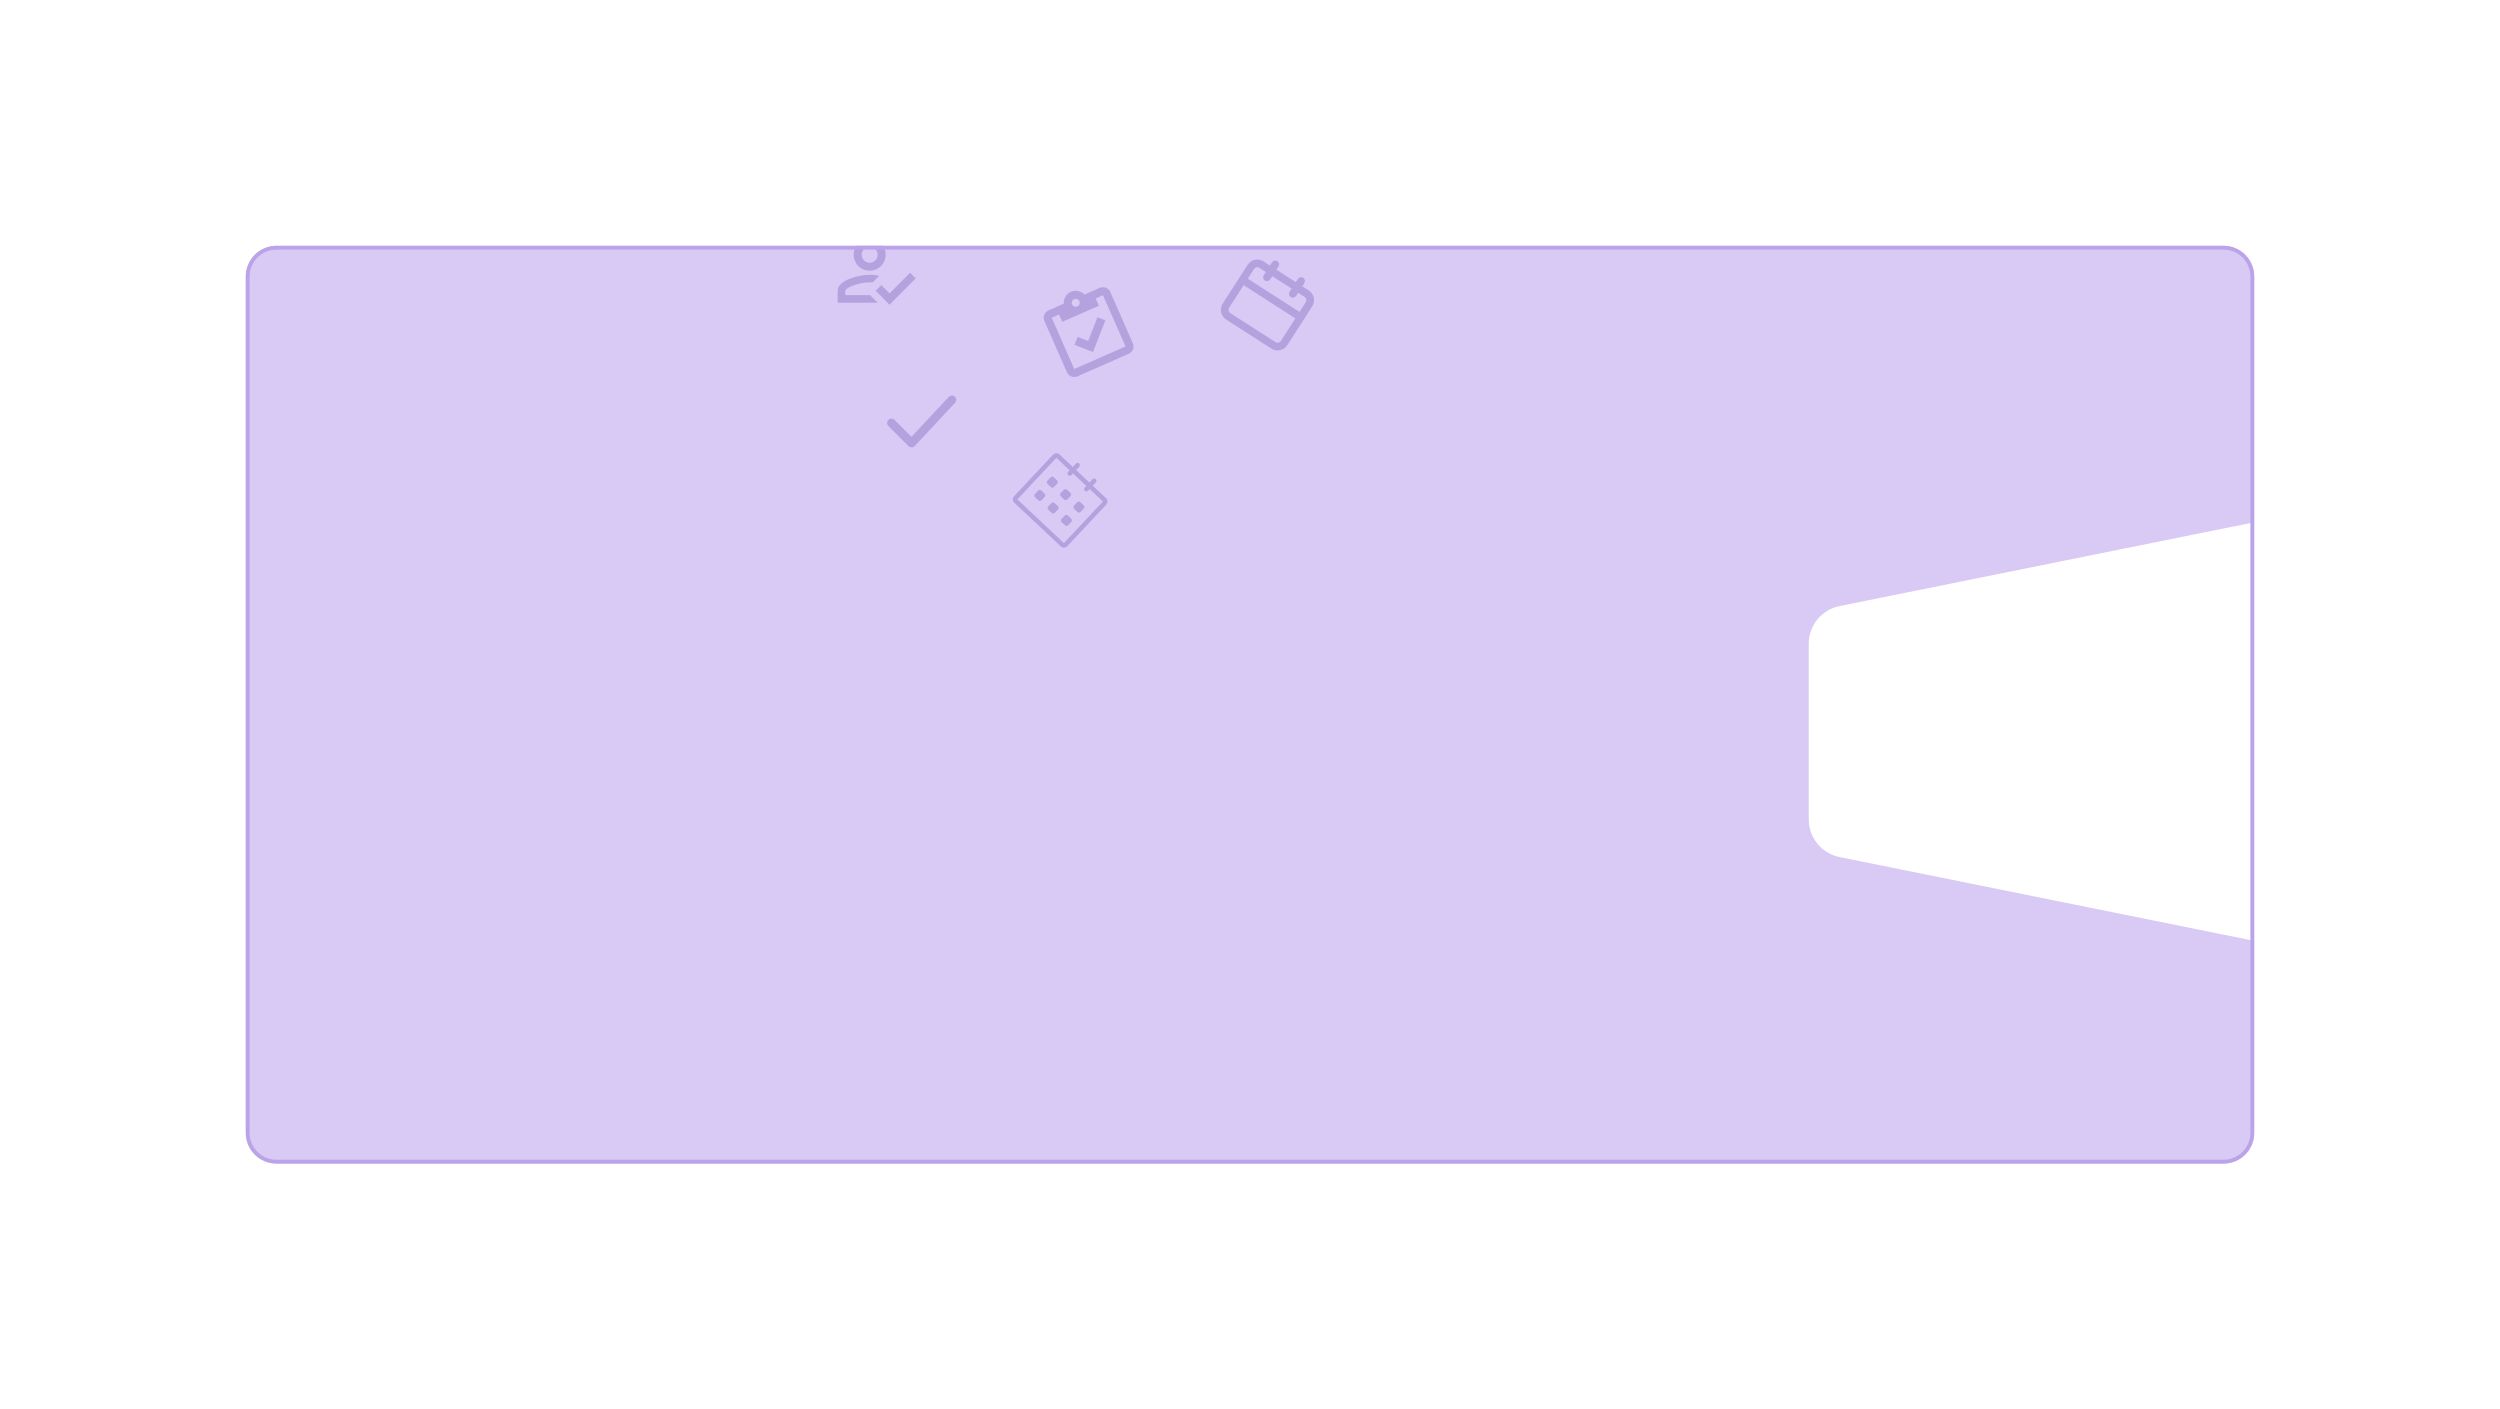 <svg width="651" height="367" viewBox="0 0 651 367" fill="none" xmlns="http://www.w3.org/2000/svg">
<g filter="url(#filter0_d_3003_12486)">
<g clip-path="url(#clip0_3003_12486)">
<path d="M64 72C64 67.582 67.582 64 72 64H579C583.418 64 587 67.582 587 72V295C587 299.418 583.418 303 579 303H72C67.582 303 64 299.418 64 295V72Z" fill="#D8CAF4"/>
<path d="M471 167.622C471 162.863 474.354 158.763 479.019 157.82L587 136V245L479.019 223.18C474.354 222.237 471 218.137 471 213.378V167.622Z" fill="white"/>
<g clip-path="url(#clip1_3003_12486)">
<path d="M340.795 75.634L339.113 74.553L339.653 73.712C339.796 73.489 339.845 73.218 339.789 72.959C339.732 72.699 339.575 72.473 339.352 72.33C339.129 72.187 338.858 72.138 338.599 72.194C338.34 72.251 338.114 72.408 337.97 72.631L337.43 73.472L332.381 70.23L332.922 69.388C333.065 69.165 333.114 68.894 333.058 68.635C333.001 68.376 332.844 68.15 332.621 68.006C332.398 67.863 332.127 67.814 331.868 67.871C331.609 67.927 331.383 68.084 331.239 68.307L330.699 69.149L329.016 68.068C328.347 67.638 327.534 67.491 326.756 67.661C325.979 67.83 325.301 68.301 324.871 68.971L318.385 79.067C317.955 79.737 317.809 80.549 317.978 81.327C318.147 82.104 318.618 82.782 319.288 83.213L331.067 90.779C331.737 91.209 332.549 91.355 333.327 91.186C334.104 91.017 334.783 90.546 335.213 89.876L341.698 79.779C342.128 79.11 342.275 78.297 342.105 77.52C341.936 76.742 341.465 76.064 340.795 75.634ZM333.53 88.795C333.387 89.018 333.16 89.175 332.901 89.232C332.642 89.288 332.371 89.239 332.148 89.096L320.369 81.53C320.146 81.386 319.989 81.16 319.932 80.901C319.876 80.642 319.925 80.371 320.068 80.148L323.851 74.258L337.313 82.906L333.53 88.795ZM338.394 81.223L324.932 72.576L326.553 70.052C326.697 69.828 326.923 69.671 327.182 69.615C327.441 69.558 327.712 69.607 327.935 69.751L329.618 70.831L329.077 71.673C328.934 71.896 328.885 72.167 328.942 72.426C328.998 72.685 329.155 72.911 329.378 73.055C329.601 73.198 329.872 73.247 330.132 73.19C330.391 73.134 330.617 72.977 330.76 72.754L331.301 71.912L336.349 75.155L335.808 75.996C335.665 76.219 335.616 76.49 335.673 76.75C335.729 77.009 335.886 77.235 336.109 77.378C336.332 77.522 336.603 77.57 336.863 77.514C337.122 77.457 337.348 77.3 337.491 77.077L338.032 76.236L339.714 77.317C339.938 77.46 340.095 77.686 340.151 77.945C340.207 78.204 340.159 78.475 340.015 78.699L338.394 81.223Z" fill="#B5A1DE"/>
</g>
<g clip-path="url(#clip2_3003_12486)">
<path d="M288.015 129.726L284.549 126.473L285.358 125.61C285.583 125.37 285.571 124.995 285.332 124.77C285.093 124.546 284.717 124.558 284.492 124.797L283.683 125.66L280.219 122.409L281.029 121.547C281.253 121.307 281.241 120.932 281.002 120.707C280.763 120.483 280.387 120.495 280.163 120.734L279.353 121.597L275.893 118.349C275.415 117.9 274.663 117.924 274.214 118.402L264.056 129.226C263.608 129.704 263.632 130.456 264.11 130.905L276.233 142.281C276.711 142.73 277.462 142.706 277.911 142.228L288.069 131.404C288.517 130.926 288.494 130.175 288.015 129.726ZM277.045 141.415L264.922 130.039L275.08 119.215L278.541 122.463L278.131 122.899C277.907 123.138 277.919 123.513 278.158 123.738C278.397 123.962 278.773 123.951 278.997 123.711L279.406 123.275L282.87 126.526L282.461 126.962C282.236 127.201 282.248 127.577 282.487 127.801C282.727 128.026 283.102 128.014 283.327 127.775L283.736 127.338L287.203 130.592L277.045 141.415ZM279.703 132.51L280.569 133.323C280.808 133.547 281.184 133.535 281.408 133.296L282.22 132.43C282.445 132.191 282.433 131.815 282.194 131.591L281.328 130.778C281.089 130.554 280.713 130.566 280.489 130.805L279.676 131.671C279.452 131.91 279.464 132.286 279.703 132.51ZM276.452 135.974L277.318 136.786C277.557 137.01 277.933 136.999 278.158 136.76L278.97 135.894C279.194 135.655 279.182 135.279 278.943 135.054L278.078 134.242C277.839 134.017 277.463 134.029 277.238 134.268L276.426 135.134C276.201 135.374 276.213 135.749 276.452 135.974ZM275.48 131.804L274.614 130.991C274.375 130.767 273.999 130.779 273.775 131.018L272.962 131.884C272.738 132.123 272.75 132.499 272.989 132.723L273.855 133.536C274.094 133.76 274.469 133.748 274.694 133.509L275.506 132.643C275.731 132.404 275.719 132.028 275.48 131.804ZM278.73 128.34L277.864 127.528C277.625 127.304 277.249 127.315 277.025 127.554L276.212 128.42C275.988 128.659 276 129.035 276.239 129.26L277.105 130.072C277.344 130.297 277.72 130.285 277.944 130.046L278.757 129.18C278.981 128.94 278.969 128.565 278.73 128.34ZM275.266 125.09L274.401 124.277C274.162 124.053 273.786 124.065 273.561 124.304L272.749 125.17C272.524 125.409 272.536 125.785 272.775 126.009L273.641 126.822C273.88 127.046 274.256 127.034 274.48 126.795L275.293 125.929C275.518 125.69 275.505 125.314 275.266 125.09ZM272.016 128.553L271.15 127.741C270.911 127.516 270.535 127.528 270.311 127.767L269.498 128.633C269.274 128.873 269.286 129.248 269.525 129.473L270.391 130.285C270.63 130.51 271.006 130.498 271.23 130.259L272.043 129.393C272.267 129.154 272.255 128.778 272.016 128.553Z" fill="#B5A1DE"/>
</g>
<path d="M236.979 71.021L238.438 72.49L231.635 79.355L228.021 75.709L229.479 74.24L231.635 76.407L236.979 71.021ZM226.458 62.167C227.563 62.167 228.623 62.606 229.405 63.387C230.186 64.169 230.625 65.229 230.625 66.334C230.625 67.439 230.186 68.499 229.405 69.28C228.623 70.061 227.563 70.5 226.458 70.5C225.353 70.5 224.293 70.061 223.512 69.28C222.731 68.499 222.292 67.439 222.292 66.334C222.292 65.229 222.731 64.169 223.512 63.387C224.293 62.606 225.353 62.167 226.458 62.167ZM226.458 64.25C225.906 64.25 225.376 64.47 224.985 64.861C224.594 65.251 224.375 65.781 224.375 66.334C224.375 66.886 224.594 67.416 224.985 67.807C225.376 68.198 225.906 68.417 226.458 68.417C227.011 68.417 227.541 68.198 227.931 67.807C228.322 67.416 228.542 66.886 228.542 66.334C228.542 65.781 228.322 65.251 227.931 64.861C227.541 64.47 227.011 64.25 226.458 64.25ZM226.458 71.542C227.167 71.542 228.021 71.636 228.969 71.813L227.229 73.552L226.458 73.521C223.365 73.521 220.104 75.042 220.104 75.709V76.855H226.562L228.542 78.834H218.125V75.709C218.125 72.938 223.677 71.542 226.458 71.542Z" fill="#B5A1DE"/>
<path d="M232.125 110.125L237.375 115.375L247.875 104.125" stroke="#B5A1DE" stroke-width="2.25" stroke-linecap="round" stroke-linejoin="round"/>
<g clip-path="url(#clip3_3003_12486)">
<path d="M286.375 74.958L282.389 76.711C281.502 75.781 280.101 75.441 278.861 75.987C277.622 76.532 276.925 77.794 277.011 79.076L273.026 80.829C272.52 81.052 272.123 81.466 271.923 81.981C271.723 82.496 271.735 83.07 271.957 83.575L277.829 96.924C278.052 97.43 278.466 97.827 278.981 98.027C279.496 98.227 280.069 98.215 280.575 97.993L293.924 92.121C294.43 91.898 294.826 91.484 295.027 90.969C295.227 90.454 295.215 89.881 294.992 89.375L289.12 76.026C288.898 75.52 288.484 75.124 287.969 74.923C287.454 74.723 286.88 74.735 286.375 74.958ZM279.7 77.894C279.953 77.782 280.24 77.776 280.497 77.876C280.755 77.976 280.962 78.175 281.073 78.428C281.184 78.68 281.19 78.967 281.09 79.225C280.99 79.482 280.792 79.689 280.539 79.801C280.286 79.912 279.999 79.918 279.742 79.818C279.484 79.718 279.277 79.519 279.166 79.266C279.055 79.014 279.049 78.727 279.149 78.469C279.249 78.212 279.447 78.005 279.7 77.894ZM276.61 83.805L286.145 79.611L285.306 77.704L287.213 76.865L293.085 90.214L279.736 96.085L273.864 82.736L275.771 81.898L276.61 83.805ZM279.813 89.793L280.614 87.733L283.36 88.802L285.764 82.623L287.823 83.425L284.618 91.662L279.813 89.793Z" fill="#B5A1DE"/>
</g>
</g>
<path d="M64.5 72C64.5 67.858 67.858 64.5 72 64.5H579C583.142 64.5 586.5 67.858 586.5 72V295C586.5 299.142 583.142 302.5 579 302.5H72C67.858 302.5 64.5 299.142 64.5 295V72Z" stroke="#BAA3E8"/>
</g>
<defs>
<filter id="filter0_d_3003_12486" x="0" y="0" width="651" height="367" filterUnits="userSpaceOnUse" color-interpolation-filters="sRGB">
<feFlood flood-opacity="0" result="BackgroundImageFix"/>
<feColorMatrix in="SourceAlpha" type="matrix" values="0 0 0 0 0 0 0 0 0 0 0 0 0 0 0 0 0 0 127 0" result="hardAlpha"/>
<feOffset/>
<feGaussianBlur stdDeviation="32"/>
<feComposite in2="hardAlpha" operator="out"/>
<feColorMatrix type="matrix" values="0 0 0 0 0 0 0 0 0 0 0 0 0 0 0 0 0 0 0.1 0"/>
<feBlend mode="normal" in2="BackgroundImageFix" result="effect1_dropShadow_3003_12486"/>
<feBlend mode="normal" in="SourceGraphic" in2="effect1_dropShadow_3003_12486" result="shape"/>
</filter>
<clipPath id="clip0_3003_12486">
<path d="M64 72C64 67.582 67.582 64 72 64H579C583.418 64 587 67.582 587 72V295C587 299.418 583.418 303 579 303H72C67.582 303 64 299.418 64 295V72Z" fill="white"/>
</clipPath>
<clipPath id="clip1_3003_12486">
<rect width="24" height="24" fill="white" transform="translate(326.971 62) rotate(32.714)"/>
</clipPath>
<clipPath id="clip2_3003_12486">
<rect width="25" height="25" fill="white" transform="translate(276.108 112) rotate(43.181)"/>
</clipPath>
<clipPath id="clip3_3003_12486">
<rect width="25" height="25" fill="white" transform="translate(267 80.066) rotate(-23.743)"/>
</clipPath>
</defs>
</svg>
